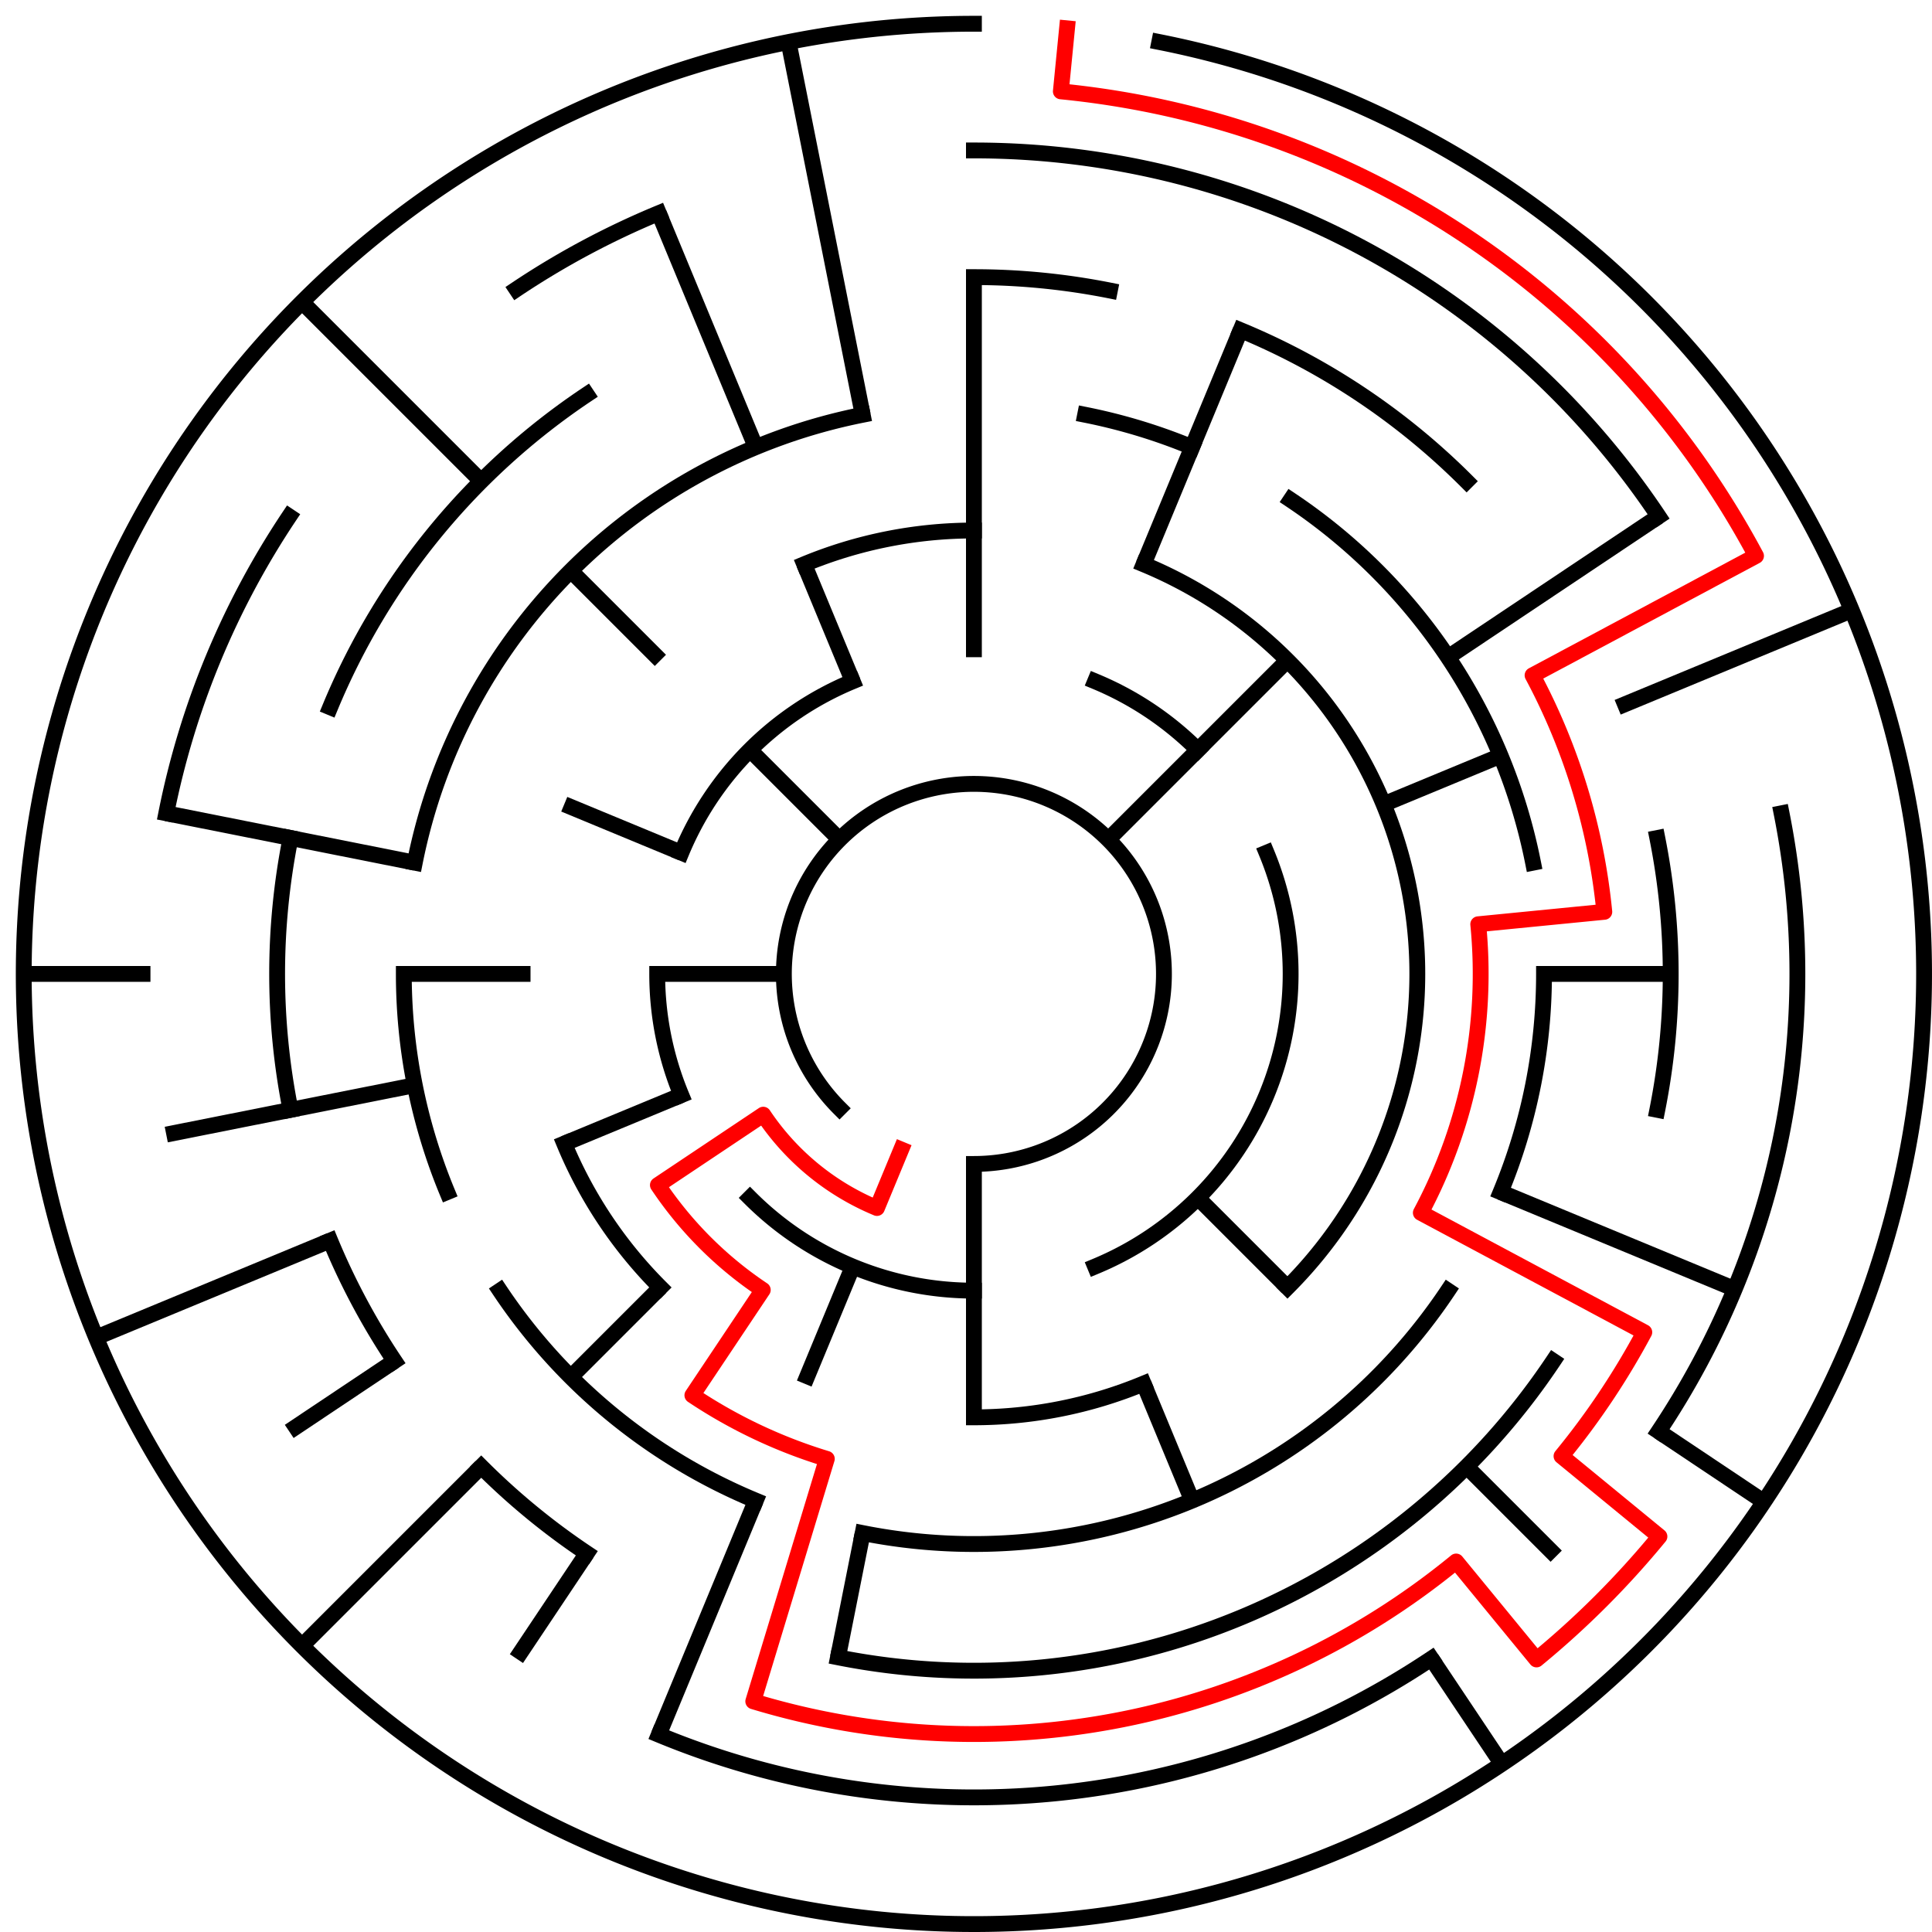 ﻿<?xml version="1.0" encoding="utf-8" standalone="no"?>
<!DOCTYPE svg PUBLIC "-//W3C//DTD SVG 1.1//EN" "http://www.w3.org/Graphics/SVG/1.1/DTD/svg11.dtd">
<svg width="244" height="244" version="1.1" xmlns="http://www.w3.org/2000/svg">
  <title>15 cells diameter theta maze</title>
  <g fill="none" stroke="#000000" stroke-width="2" stroke-linecap="square">
    <path d="M 106.029,139.971 A 24,24 0 1,1 123,147" />
    <path d="M 138.307,86.045 A 40,40 0 0,1 151.284,94.716" />
    <path d="M 159.955,107.693 A 40,40 0 0,1 138.307,159.955" />
    <path d="M 123,163 A 40,40 0 0,1 94.716,151.284" />
    <path d="M 86.045,138.307 A 40,40 0 0,1 83,123" />
    <path d="M 86.045,107.693 A 40,40 0 0,1 107.693,86.045" />
    <path d="M 101.57,71.263 A 56,56 0 0,1 123,67" />
    <path d="M 144.43,71.263 A 56,56 0 0,1 162.598,162.598" />
    <path d="M 144.43,174.737 A 56,56 0 0,1 123,179" />
    <path d="M 83.402,162.598 A 56,56 0 0,1 71.263,144.43" />
    <path d="M 137.047,52.383 A 72,72 0 0,1 150.553,56.481" />
    <path d="M 163.001,63.134 A 72,72 0 0,1 193.617,108.953" />
    <path d="M 195,123 A 72,72 0 0,1 189.519,150.553" />
    <path d="M 182.866,163.001 A 72,72 0 0,1 108.953,193.617" />
    <path d="M 95.447,189.519 A 72,72 0 0,1 63.134,163.001" />
    <path d="M 56.481,150.553 A 72,72 0 0,1 51,123" />
    <path d="M 52.383,108.953 A 72,72 0 0,1 108.953,52.383" />
    <path d="M 123,35 A 88,88 0 0,1 140.168,36.691" />
    <path d="M 156.676,41.699 A 88,88 0 0,1 185.225,60.775" />
    <path d="M 209.309,105.832 A 88,88 0 0,1 209.309,140.168" />
    <path d="M 196.169,171.89 A 88,88 0 0,1 105.832,209.309" />
    <path d="M 74.11,196.169 A 88,88 0 0,1 60.775,185.225" />
    <path d="M 49.831,171.89 A 88,88 0 0,1 41.699,156.676" />
    <path d="M 36.691,140.168 A 88,88 0 0,1 36.691,105.832" />
    <path d="M 41.699,89.324 A 88,88 0 0,1 74.11,49.831" />
    <path d="M 123,19 A 104,104 0 0,1 209.473,65.221" />
    <path d="M 225.002,102.711 A 104,104 0 0,1 209.473,180.779" />
    <path d="M 180.779,209.473 A 104,104 0 0,1 83.201,219.083" />
    <path d="M 20.998,102.711 A 104,104 0 0,1 36.527,65.221" />
    <path d="M 65.221,36.527 A 104,104 0 0,1 83.201,26.917" />
    <path d="M 146.411,5.306 A 120,120 0 1,1 123,3" />
  </g>
  <g fill="none" stroke="#000000" stroke-width="2" stroke-linecap="butt">
    <line x1="123" y1="35" x2="123" y2="83" />
    <line x1="156.676" y1="41.699" x2="144.43" y2="71.263" />
    <line x1="162.598" y1="83.402" x2="139.971" y2="106.029" />
    <line x1="209.473" y1="65.221" x2="182.866" y2="82.999" />
    <line x1="233.866" y1="77.078" x2="204.301" y2="89.324" />
    <line x1="189.519" y1="95.447" x2="174.737" y2="101.57" />
    <line x1="211" y1="123" x2="195" y2="123" />
    <line x1="219.083" y1="162.799" x2="189.519" y2="150.553" />
    <line x1="222.776" y1="189.668" x2="209.473" y2="180.779" />
    <line x1="196.539" y1="196.539" x2="185.225" y2="185.225" />
    <line x1="162.598" y1="162.598" x2="151.284" y2="151.284" />
    <line x1="189.668" y1="222.776" x2="180.779" y2="209.473" />
    <line x1="150.553" y1="189.519" x2="144.43" y2="174.737" />
    <line x1="123" y1="179" x2="123" y2="147" />
    <line x1="105.832" y1="209.309" x2="108.953" y2="193.617" />
    <line x1="83.201" y1="219.083" x2="95.447" y2="189.519" />
    <line x1="101.57" y1="174.737" x2="107.693" y2="159.955" />
    <line x1="65.221" y1="209.473" x2="74.11" y2="196.169" />
    <line x1="38.147" y1="207.853" x2="60.775" y2="185.225" />
    <line x1="72.088" y1="173.912" x2="83.402" y2="162.598" />
    <line x1="36.527" y1="180.779" x2="49.831" y2="171.89" />
    <line x1="12.134" y1="168.922" x2="41.699" y2="156.676" />
    <line x1="71.263" y1="144.43" x2="86.045" y2="138.307" />
    <line x1="20.998" y1="143.289" x2="52.383" y2="137.047" />
    <line x1="3" y1="123" x2="19" y2="123" />
    <line x1="51" y1="123" x2="67" y2="123" />
    <line x1="83" y1="123" x2="99" y2="123" />
    <line x1="20.998" y1="102.711" x2="52.383" y2="108.953" />
    <line x1="71.263" y1="101.57" x2="86.045" y2="107.693" />
    <line x1="38.147" y1="38.147" x2="60.775" y2="60.775" />
    <line x1="72.088" y1="72.088" x2="83.402" y2="83.402" />
    <line x1="94.716" y1="94.716" x2="106.029" y2="106.029" />
    <line x1="83.201" y1="26.917" x2="95.447" y2="56.481" />
    <line x1="101.57" y1="71.263" x2="107.693" y2="86.045" />
    <line x1="99.589" y1="5.306" x2="108.953" y2="52.383" />
  </g>
  <path fill="none" stroke="#ff0000" stroke-width="2" stroke-linecap="square" stroke-linejoin="round" d="M 134.762,3.578 L 133.978,11.539 A 112,112 0 0,1 221.775,70.204 L 193.554,85.288 A 80,80 0 0,1 202.615,115.159 L 186.692,116.727 A 64,64 0 0,1 179.443,153.169 L 207.664,168.254 A 96,96 0 0,1 197.209,183.902 L 209.577,194.052 A 112,112 0 0,1 194.052,209.577 L 183.902,197.209 A 96,96 0 0,1 95.133,214.866 L 104.422,184.244 A 64,64 0 0,1 87.444,176.214 L 96.333,162.911 A 48,48 0 0,1 83.089,149.667 L 96.393,140.778 A 32,32 0 0,0 110.754,152.564 L 113.816,145.173" />
  <type>Circular</type>
</svg>